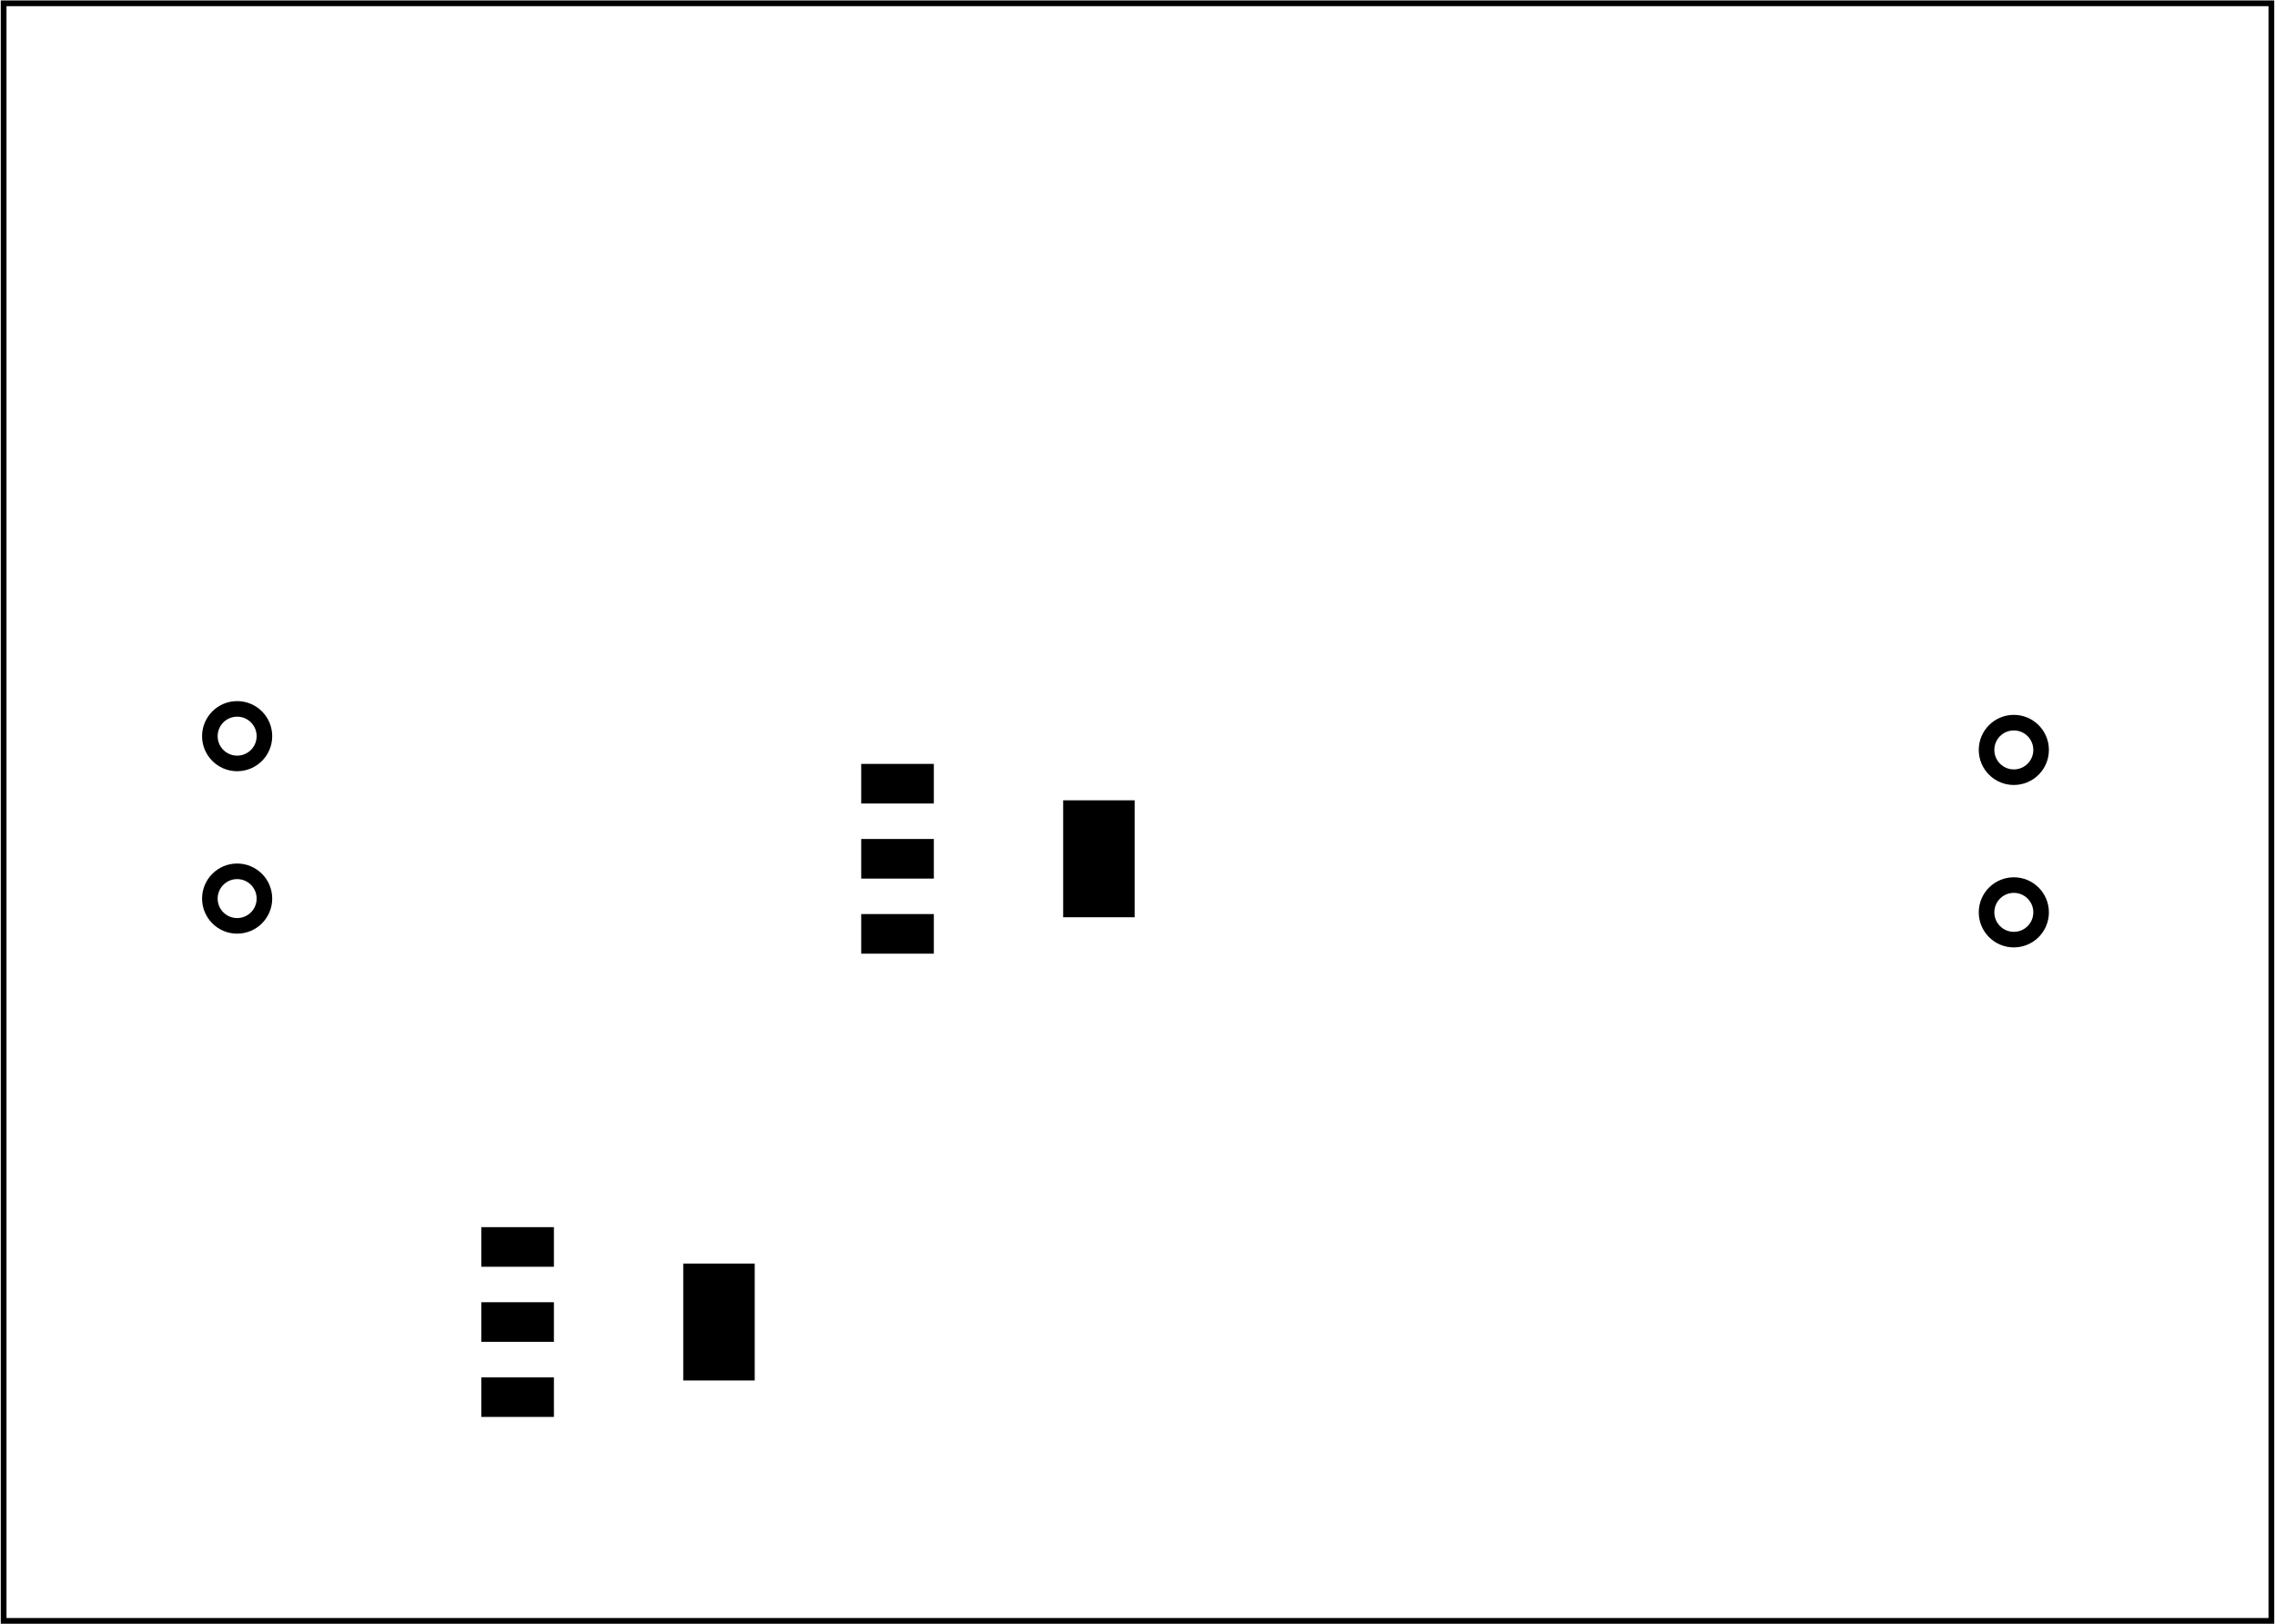<?xml version='1.0' encoding='UTF-8' standalone='no'?>
<!-- Created with Fritzing (http://www.fritzing.org/) -->
<svg xmlns="http://www.w3.org/2000/svg" y="0in" width="2.756in" baseProfile="tiny" viewBox="0 0 198.425 141.732"  height="1.968in" xmlns:svg="http://www.w3.org/2000/svg" version="1.2" x="0in">
 <g partID="57690">
  <g  id="board">
   <rect fill-opacity="0.5" y="0.288" width="197.849" stroke="black"  height="141.156" id="boardoutline" fill="none" stroke-width="0.5" x="0.288"/>
  </g>
 </g>
 <g partID="856430200">
  <g transform="translate(54.572,16.531)">
   <g  id="copper0">
    <g stroke="black"  fill="none" id="0" r="1.98" cx="4.752" cy="40.292" stroke-width="1.44"/>
    <g stroke="black"  fill="none" id="1" r="1.98" cx="25.101" cy="4.752" stroke-width="1.44"/>
   </g>
  </g>
 </g>
 <g partID="856432280">
  <g transform="translate(39.152,42.672)">
   <g  id="copper0">
    <g stroke="black"  fill="none" id="2" r="1.98" cx="4.752" cy="4.752" stroke-width="1.44"/>
    <g stroke="black"  fill="none" id="3" r="1.98" cx="89.376" cy="22.912" stroke-width="1.44"/>
   </g>
  </g>
 </g>
 <g partID="856355060">
  <g transform="translate(29.837,33.704)">
   <g  id="copper0">
    <g  id="copper1">
     <!-- <rect width="55" x="10" y="15.5" fill="none" height="55" stroke="rgb(255, 191, 0)" stroke-width="20" />  -->
     <g stroke="black"  fill="none" id="4" r="1.98" cx="2.7" cy="3.096" stroke-width="1.44"/>
     <g stroke="black"  fill="none" id="5" r="1.98" cx="31.5" cy="3.096" stroke-width="1.44"/>
    </g>
   </g>
  </g>
 </g>
 <g partID="856355280">
  <g transform="translate(30.68,6.809)">
   <g  id="copper0">
    <g  id="copper1">
     <!-- <rect width="55" x="10" y="15.5" fill="none" height="55" stroke="rgb(255, 191, 0)" stroke-width="20" />  -->
     <g stroke="black"  fill="none" id="6" r="1.98" cx="2.7" cy="3.096" stroke-width="1.44"/>
     <g stroke="black"  fill="none" id="7" r="1.98" cx="31.5" cy="3.096" stroke-width="1.44"/>
    </g>
   </g>
  </g>
 </g>
 <g partID="856443330">
  <g transform="translate(10.037,59.153)">
   <g transform="matrix(0,1,-1,0,0,0)">
    <g  id="copper0">
     <g  id="copper1">
      <!-- <rect width="55" x="10" y="15.5" fill="none" height="55" stroke="rgb(255, 191, 0)" stroke-width="20" />  -->
      <g stroke="black"  fill="none" id="8" r="1.98" cx="2.7" cy="3.096" stroke-width="1.44"/>
      <g stroke="black"  fill="none" id="9" r="1.98" cx="31.5" cy="3.096" stroke-width="1.44"/>
     </g>
    </g>
   </g>
  </g>
 </g>
 <g partID="856355460">
  <g transform="translate(29.854,24.595)">
   <g  id="copper0">
    <g  id="copper1">
     <!-- <rect width="55" x="10" y="15.5" fill="none" height="55" stroke="rgb(255, 191, 0)" stroke-width="20" />  -->
     <g stroke="black"  fill="none" id="10" r="1.98" cx="2.7" cy="3.096" stroke-width="1.44"/>
     <g stroke="black"  fill="none" id="11" r="1.98" cx="31.5" cy="3.096" stroke-width="1.44"/>
    </g>
   </g>
  </g>
 </g>
 <g partID="856439180">
  <g transform="translate(65.817,105.79)">
   <g transform="matrix(0,1,-1,0,0,0)">
    <g id="copper0" flipped="1">
     <g transform="matrix(-1, 0, 0, 1, 19.152, 0)">
      <g>
       <g>
        <g>
         <rect y="17.519" width="3.456" stroke="none" connectorname="1" height="6.336" id="12" fill="black" stroke-linecap="round" stroke-width="0" x="1.296"/>
         <rect y="17.519" width="3.456" stroke="none" connectorname="2" height="6.336" id="13" fill="black" stroke-linecap="round" stroke-width="0" x="7.848"/>
         <rect y="17.519" width="3.456" stroke="none" connectorname="3" height="6.336" id="14" fill="black" stroke-linecap="round" stroke-width="0" x="14.4"/>
         <rect y="0" width="10.205" stroke="none" connectorname="4" height="6.236" id="15" fill="black" stroke-linecap="round" stroke-width="0" x="4.474"/>
         <g id="16"/>
        </g>
        <g id="17"/>
       </g>
      </g>
     </g>
    </g>
   </g>
  </g>
 </g>
 <g partID="856439170">
  <g transform="translate(98.963,65.365)">
   <g transform="matrix(0,1,-1,0,0,0)">
    <g id="copper0" flipped="1">
     <g transform="matrix(-1, 0, 0, 1, 19.152, 0)">
      <g>
       <g>
        <g gorn="0.3.0">
         <rect y="17.519" width="3.456" gorn="0.3.0.0" stroke="none" connectorname="1" height="6.336" id="18" fill="black" stroke-linecap="round" stroke-width="0" x="1.296"/>
         <rect y="17.519" width="3.456" gorn="0.3.0.1" stroke="none" connectorname="2" height="6.336" id="19" fill="black" stroke-linecap="round" stroke-width="0" x="7.848"/>
         <rect y="17.519" width="3.456" gorn="0.3.0.2" stroke="none" connectorname="3" height="6.336" id="20" fill="black" stroke-linecap="round" stroke-width="0" x="14.4"/>
         <rect y="0" width="10.205" gorn="0.3.0.3" stroke="none" connectorname="4" height="6.236" id="21" fill="black" stroke-linecap="round" stroke-width="0" x="4.474"/>
         <g gorn="0.3.0.4" id="22"/>
        </g>
        <g gorn="0.3.0.4" id="23"/>
       </g>
      </g>
     </g>
    </g>
   </g>
  </g>
 </g>
 <g partID="856428530">
  <g transform="translate(16.756,46.343)">
   <g  id="copper0">
    <g stroke="black"  fill="none" id="24" r="1.98" cx="4.752" cy="4.752" stroke-width="1.44"/>
    <g stroke="black"  fill="none" id="25" r="1.98" cx="43.651" cy="90.571" stroke-width="1.44"/>
   </g>
  </g>
 </g>
 <g partID="856431840">
  <g transform="translate(56.575,96.872)">
   <g  id="copper0">
    <g stroke="black"  fill="none" id="26" r="1.98" cx="4.752" cy="4.752" stroke-width="1.44"/>
    <g stroke="black"  fill="none" id="27" r="1.98" cx="18.593" cy="24.274" stroke-width="1.44"/>
   </g>
  </g>
 </g>
 <g partID="856328190">
  <g transform="translate(24.969,17.959)">
   <g transform="matrix(0,1,-1,0,0,0)">
    <g gorn="0.2.9"  id="copper0">
     <g y="1.836" width="4.13" stroke="black"  height="4.104" fill="none" id="28" stroke-width="1.232" x="1.848"/>
     <g gorn="0.2.9.1" stroke="black" connectorname="1"  fill="none" id="29" r="2.065" cx="3.913" cy="3.888" stroke-width="1.232"/>
     <g gorn="0.2.9.2" stroke="black" connectorname="2"  fill="none" id="30" r="2.065" cx="3.913" cy="11.088" stroke-width="1.232"/>
     <g gorn="0.2.9.3" stroke="black" connectorname="3"  fill="none" id="31" r="2.065" cx="11.159" cy="3.888" stroke-width="1.232"/>
     <g gorn="0.2.9.4" stroke="black" connectorname="4"  fill="none" id="32" r="2.065" cx="11.159" cy="11.088" stroke-width="1.232"/>
     <g gorn="0.2.9.5" stroke="black" connectorname="5"  fill="none" id="33" r="2.065" cx="18.405" cy="3.888" stroke-width="1.232"/>
     <g gorn="0.2.9.6" stroke="black" connectorname="6"  fill="none" id="34" r="2.065" cx="18.405" cy="11.088" stroke-width="1.232"/>
     <g y="1.836" width="4.13" stroke="black"  height="4.104" fill="none" id="35" stroke-width="1.232" x="23.586"/>
     <g gorn="0.2.9.8" stroke="black" connectorname="7"  fill="none" id="36" r="2.065" cx="25.651" cy="3.888" stroke-width="1.232"/>
     <g gorn="0.2.9.9" stroke="black" connectorname="8"  fill="none" id="37" r="2.065" cx="25.651" cy="11.088" stroke-width="1.232"/>
    </g>
   </g>
  </g>
 </g>
 <g partID="856360140">
  <g transform="translate(107.63,2.006)">
   <g transform="matrix(1, 0, 0, 1, 0, -795.118)">
    <g id="copper0">
     <g>
      <g id="copper1">
       <g transform="matrix(1, 0, 0, 1, 0, 795.118)">
        <g id="0.3.1.0">
         <g stroke="black" fill="none" id="38" stroke-opacity="1" d="m10.488,23.386a3.26,3.26,0,1,1,-6.52,0,3.26,3.26,0,1,1,6.52,0z" stroke-width="2.835" style="opacity:0.98;stroke-miterlimit:4;stroke-dasharray:none"/>
        </g>
       </g>
       <g transform="matrix(1, 0, 0, 1, 5.811, 812.126)">
        <g id="0.3.1.1">
         <g stroke="black" fill="none" id="39" stroke-opacity="1" d="m10.488,23.386a3.26,3.26,0,1,1,-6.52,0,3.26,3.26,0,1,1,6.52,0z" stroke-width="2.835" style="opacity:0.98;stroke-miterlimit:4;stroke-dasharray:none"/>
        </g>
       </g>
       <g transform="matrix(1, 0, 0, 1, 40.252, 812.126)">
        <g id="0.3.1.2">
         <g stroke="black" fill="none" id="40" stroke-opacity="1" d="m10.488,23.386a3.26,3.26,0,1,1,-6.52,0,3.26,3.26,0,1,1,6.52,0z" stroke-width="2.835" style="opacity:0.98;stroke-miterlimit:4;stroke-dasharray:none"/>
        </g>
       </g>
       <g transform="matrix(1, 0, 0, 1, 5.811, 812.126)">
        <g id="0.3.1.3">
         <g stroke="black" fill="none" id="41" stroke-opacity="1" d="m10.488,23.386a3.26,3.26,0,1,1,-6.52,0,3.26,3.26,0,1,1,6.52,0z" stroke-width="2.835" style="opacity:0.98;stroke-miterlimit:4;stroke-dasharray:none"/>
        </g>
       </g>
       <g transform="matrix(1, 0, 0, 1, 40.252, 812.126)">
        <g id="0.3.1.4">
         <g stroke="black" fill="none" id="42" stroke-opacity="1" d="m10.488,23.386a3.26,3.26,0,1,1,-6.52,0,3.26,3.26,0,1,1,6.52,0z" stroke-width="2.835" style="opacity:0.98;stroke-miterlimit:4;stroke-dasharray:none"/>
        </g>
       </g>
       <g transform="matrix(1, 0, 0, -1, 5.811, 824.882)">
        <g id="0.3.1.5">
         <g stroke="black" fill="none" id="43" stroke-opacity="1" d="m10.488,23.386a3.26,3.26,0,1,1,-6.52,0,3.26,3.26,0,1,1,6.52,0z" stroke-width="2.835" style="opacity:0.98;stroke-miterlimit:4;stroke-dasharray:none"/>
        </g>
       </g>
       <g transform="matrix(1, 0, 0, -1, 40.252, 824.882)">
        <g id="0.3.1.6">
         <g stroke="black" fill="none" id="44" stroke-opacity="1" d="m10.488,23.386a3.26,3.26,0,1,1,-6.52,0,3.26,3.26,0,1,1,6.52,0z" stroke-width="2.835" style="opacity:0.98;stroke-miterlimit:4;stroke-dasharray:none"/>
        </g>
       </g>
      </g>
     </g>
    </g>
   </g>
  </g>
 </g>
 <g partID="856359000">
  <g transform="translate(107.63,95.606)">
   <g transform="matrix(1, 0, 0, 1, 0, -795.118)">
    <g id="copper0">
     <g>
      <g id="copper1">
       <g transform="matrix(1, 0, 0, 1, 0, 795.118)">
        <g id="0.3.1.0">
         <g stroke="black" fill="none" id="45" stroke-opacity="1" d="m10.488,23.386a3.26,3.26,0,1,1,-6.52,0,3.26,3.26,0,1,1,6.52,0z" stroke-width="2.835" style="opacity:0.98;stroke-miterlimit:4;stroke-dasharray:none"/>
        </g>
       </g>
       <g transform="matrix(1, 0, 0, 1, 5.811, 812.126)">
        <g id="0.3.1.1">
         <g stroke="black" fill="none" id="46" stroke-opacity="1" d="m10.488,23.386a3.26,3.26,0,1,1,-6.52,0,3.26,3.26,0,1,1,6.52,0z" stroke-width="2.835" style="opacity:0.98;stroke-miterlimit:4;stroke-dasharray:none"/>
        </g>
       </g>
       <g transform="matrix(1, 0, 0, 1, 40.252, 812.126)">
        <g id="0.3.1.2">
         <g stroke="black" fill="none" id="47" stroke-opacity="1" d="m10.488,23.386a3.26,3.26,0,1,1,-6.52,0,3.26,3.26,0,1,1,6.52,0z" stroke-width="2.835" style="opacity:0.98;stroke-miterlimit:4;stroke-dasharray:none"/>
        </g>
       </g>
       <g transform="matrix(1, 0, 0, 1, 5.811, 812.126)">
        <g id="0.3.1.3">
         <g stroke="black" fill="none" id="48" stroke-opacity="1" d="m10.488,23.386a3.26,3.26,0,1,1,-6.52,0,3.26,3.26,0,1,1,6.52,0z" stroke-width="2.835" style="opacity:0.98;stroke-miterlimit:4;stroke-dasharray:none"/>
        </g>
       </g>
       <g transform="matrix(1, 0, 0, 1, 40.252, 812.126)">
        <g id="0.3.1.4">
         <g stroke="black" fill="none" id="49" stroke-opacity="1" d="m10.488,23.386a3.26,3.26,0,1,1,-6.52,0,3.26,3.26,0,1,1,6.52,0z" stroke-width="2.835" style="opacity:0.98;stroke-miterlimit:4;stroke-dasharray:none"/>
        </g>
       </g>
       <g transform="matrix(1, 0, 0, -1, 5.811, 824.882)">
        <g id="0.3.1.5">
         <g stroke="black" fill="none" id="50" stroke-opacity="1" d="m10.488,23.386a3.26,3.26,0,1,1,-6.52,0,3.26,3.26,0,1,1,6.52,0z" stroke-width="2.835" style="opacity:0.98;stroke-miterlimit:4;stroke-dasharray:none"/>
        </g>
       </g>
       <g transform="matrix(1, 0, 0, -1, 40.252, 824.882)">
        <g id="0.3.1.6">
         <g stroke="black" fill="none" id="51" stroke-opacity="1" d="m10.488,23.386a3.26,3.26,0,1,1,-6.52,0,3.26,3.26,0,1,1,6.52,0z" stroke-width="2.835" style="opacity:0.98;stroke-miterlimit:4;stroke-dasharray:none"/>
        </g>
       </g>
      </g>
     </g>
    </g>
   </g>
  </g>
 </g>
 <g partID="856379590">
  <g transform="translate(32.71,130.714)">
   <g transform="matrix(-1,0,0,-1,0,0)">
    <g id="copper0">
     <g y="6.727" width="4.32" stroke="black" height="4.32" id="52" fill="none" stroke-width="1.44" x="12.24"/>
     <g stroke="black" fill="none" id="53" r="2.16" cx="14.4" cy="8.887" stroke-width="1.44"/>
     <g stroke="black" fill="none" id="54" r="2.16" cx="14.4" cy="23.06" stroke-width="1.44"/>
    </g>
   </g>
  </g>
 </g>
 <g partID="856360520">
  <g transform="translate(199.003,48.111)">
   <g transform="matrix(-1,0,0,-1,0,0)">
    <g id="copper0">
     <g y="6.727" width="4.32" stroke="black" height="4.32" id="55" fill="none" stroke-width="1.44" x="12.24"/>
     <g stroke="black" fill="none" id="56" r="2.16" cx="14.4" cy="8.887" stroke-width="1.44"/>
     <g stroke="black" fill="none" id="57" r="2.16" cx="14.4" cy="23.06" stroke-width="1.44"/>
     <g stroke="black" fill="none" id="58" r="2.16" cx="14.4" cy="37.233" stroke-width="1.44"/>
    </g>
   </g>
  </g>
 </g>
 <g partID="856359560">
  <g transform="translate(199.253,142.634)">
   <g transform="matrix(-1,0,0,-1,0,0)">
    <g id="copper0">
     <g y="6.727" width="4.32" stroke="black" height="4.32" id="59" fill="none" stroke-width="1.44" x="12.24"/>
     <g stroke="black" fill="none" id="60" r="2.16" cx="14.4" cy="8.887" stroke-width="1.44"/>
     <g stroke="black" fill="none" id="61" r="2.16" cx="14.4" cy="23.06" stroke-width="1.44"/>
     <g stroke="black" fill="none" id="62" r="2.16" cx="14.4" cy="37.233" stroke-width="1.44"/>
    </g>
   </g>
  </g>
 </g>
 <g partID="856353400">
  <g transform="translate(101.11,129.808)">
   <g transform="matrix(-1,0,0,-1,0,0)">
    <g  id="copper0">
     <g stroke="black"  id="63" fill="none" r="1.98" cx="3.6" cy="8.208" stroke-width="1.44"/>
     <g stroke="black"  fill="none" id="64" r="1.98" cx="10.8" cy="8.208" stroke-width="1.44"/>
     <g stroke="black"  id="65" fill="none" r="1.98" cx="18" cy="8.208" stroke-width="1.44"/>
    </g>
   </g>
  </g>
 </g>
 <g partID="856351560">
  <g transform="translate(101.11,36.208)">
   <g transform="matrix(-1,0,0,-1,0,0)">
    <g  id="copper0">
     <g stroke="black"  id="66" fill="none" r="1.98" cx="3.6" cy="8.208" stroke-width="1.44"/>
     <g stroke="black"  fill="none" id="67" r="1.98" cx="10.8" cy="8.208" stroke-width="1.44"/>
     <g stroke="black"  id="68" fill="none" r="1.98" cx="18" cy="8.208" stroke-width="1.44"/>
    </g>
   </g>
  </g>
 </g>
 <g partID="856340620">
  <g transform="translate(71.208,37.552)">
   <g  id="copper0">
    <g  id="copper1">
     <!-- <rect width="55" x="10" y="15.5" fill="none" height="55" stroke="rgb(255, 191, 0)" stroke-width="20" />  -->
     <g stroke="black"  fill="none" id="69" r="1.98" cx="2.7" cy="3.096" stroke-width="1.44"/>
     <g stroke="black"  fill="none" id="70" r="1.98" cx="31.5" cy="3.096" stroke-width="1.44"/>
    </g>
   </g>
  </g>
 </g>
 <g partID="856340480">
  <g transform="translate(66.01,132.904)">
   <g  id="copper0">
    <g  id="copper1">
     <!-- <rect width="55" x="10" y="15.5" fill="none" height="55" stroke="rgb(255, 191, 0)" stroke-width="20" />  -->
     <g stroke="black"  fill="none" id="71" r="1.98" cx="2.7" cy="3.096" stroke-width="1.44"/>
     <g stroke="black"  fill="none" id="72" r="1.98" cx="31.5" cy="3.096" stroke-width="1.44"/>
    </g>
   </g>
  </g>
 </g>
 <g partID="856340630">
  <g transform="translate(102.787,11.944)">
   <g transform="matrix(-1,0,0,-1,0,0)">
    <g  id="copper0">
     <g y="1.368" width="4.464" stroke="black"  height="4.464" fill="none" id="73" stroke-width="1.44" x="0.72"/>
     <g stroke="black"  fill="none" id="74" r="2.232" cx="3.024" cy="3.6" stroke-width="1.44"/>
     <g stroke="black"  fill="none" id="75" r="2.232" cx="24.48" cy="3.6" stroke-width="1.44"/>
    </g>
   </g>
  </g>
 </g>
 <g partID="856340490">
  <g transform="translate(100.534,110.8)">
   <g transform="matrix(-1,0,0,-1,0,0)">
    <g  id="copper0">
     <g y="1.368" width="4.464" stroke="black"  height="4.464" fill="none" id="76" stroke-width="1.44" x="0.72"/>
     <g stroke="black"  fill="none" id="77" r="2.232" cx="3.024" cy="3.6" stroke-width="1.44"/>
     <g stroke="black"  fill="none" id="78" r="2.232" cx="24.48" cy="3.6" stroke-width="1.44"/>
    </g>
   </g>
  </g>
 </g>
 <g partID="856371850">
  <g transform="translate(56.411,109.434)">
   <g transform="matrix(-1,0,0,-1,0,0)">
    <g  id="copper0">
     <g y="5.58" width="3.96" stroke="black"  height="3.96" id="79" fill="none" stroke-width="1.44" x="1.98"/>
     <g stroke="black"  id="80" fill="none" r="1.98" cx="3.96" cy="7.56" stroke-width="1.44"/>
     <g stroke="black"  id="81" fill="none" r="1.98" cx="11.16" cy="7.56" stroke-width="1.44"/>
    </g>
   </g>
  </g>
 </g>
 <g partID="856370960">
  <g transform="translate(43.543,122.596)">
   <g  id="copper0">
    <g y="5.58" width="3.96" stroke="black"  height="3.96" id="82" fill="none" stroke-width="1.44" x="1.98"/>
    <g stroke="black"  id="83" fill="none" r="1.98" cx="3.96" cy="7.56" stroke-width="1.44"/>
    <g stroke="black"  id="84" fill="none" r="1.98" cx="11.16" cy="7.56" stroke-width="1.44"/>
   </g>
  </g>
 </g>
 <g partID="856369900">
  <g transform="translate(105.663,82.409)">
   <g transform="matrix(0,-1,1,0,0,0)">
    <g  id="copper0">
     <g y="5.58" width="3.96" stroke="black"  height="3.96" id="85" fill="none" stroke-width="1.44" x="1.98"/>
     <g stroke="black"  id="86" fill="none" r="1.98" cx="3.96" cy="7.56" stroke-width="1.44"/>
     <g stroke="black"  id="87" fill="none" r="1.98" cx="11.16" cy="7.56" stroke-width="1.44"/>
    </g>
   </g>
  </g>
 </g>
 <g partID="856436730">
  <g transform="translate(178.728,89.824)">
   <g transform="matrix(-1,0,0,-1,0,0)">
    <g  id="copper0">
     <circle stroke="black" connectorname="4"  id="88" fill="none" r="2.38" cx="3.06" cy="10.209" stroke-width="1.359"/>
     <circle stroke="black" connectorname="2"  id="89" fill="none" r="2.38" cx="3.06" cy="24.383" stroke-width="1.359"/>
     <g stroke="black" connectorname="1"  id="90" fill="none" r="2.38" cx="38.493" cy="24.383" stroke-width="1.359"/>
     <g stroke="black" connectorname="3"  id="91" fill="none" r="2.38" cx="38.493" cy="10.209" stroke-width="1.359"/>
    </g>
   </g>
  </g>
 </g>
 <g partID="856440430">
  <g transform="translate(17.601,54.031)">
   <g transform="matrix(1,0,0,1,0,0)">
    <g  id="copper0">
     <circle stroke="black" connectorname="4"  id="92" fill="none" r="2.38" cx="3.06" cy="10.209" stroke-width="1.359"/>
     <circle stroke="black" connectorname="2"  id="93" fill="none" r="2.38" cx="3.06" cy="24.383" stroke-width="1.359"/>
     <g stroke="black" connectorname="1"  id="94" fill="none" r="2.38" cx="38.493" cy="24.383" stroke-width="1.359"/>
     <g stroke="black" connectorname="3"  id="95" fill="none" r="2.38" cx="38.493" cy="10.209" stroke-width="1.359"/>
    </g>
   </g>
  </g>
 </g>
 <g partID="856429010">
  <g transform="translate(9.117,48.808)">
   <g  id="copper0">
    <g stroke="black"  fill="none" id="96" r="1.98" cx="4.752" cy="4.752" stroke-width="1.44"/>
    <g stroke="black"  fill="none" id="97" r="1.98" cx="61.533" cy="4.831" stroke-width="1.44"/>
   </g>
  </g>
 </g>
</svg>
